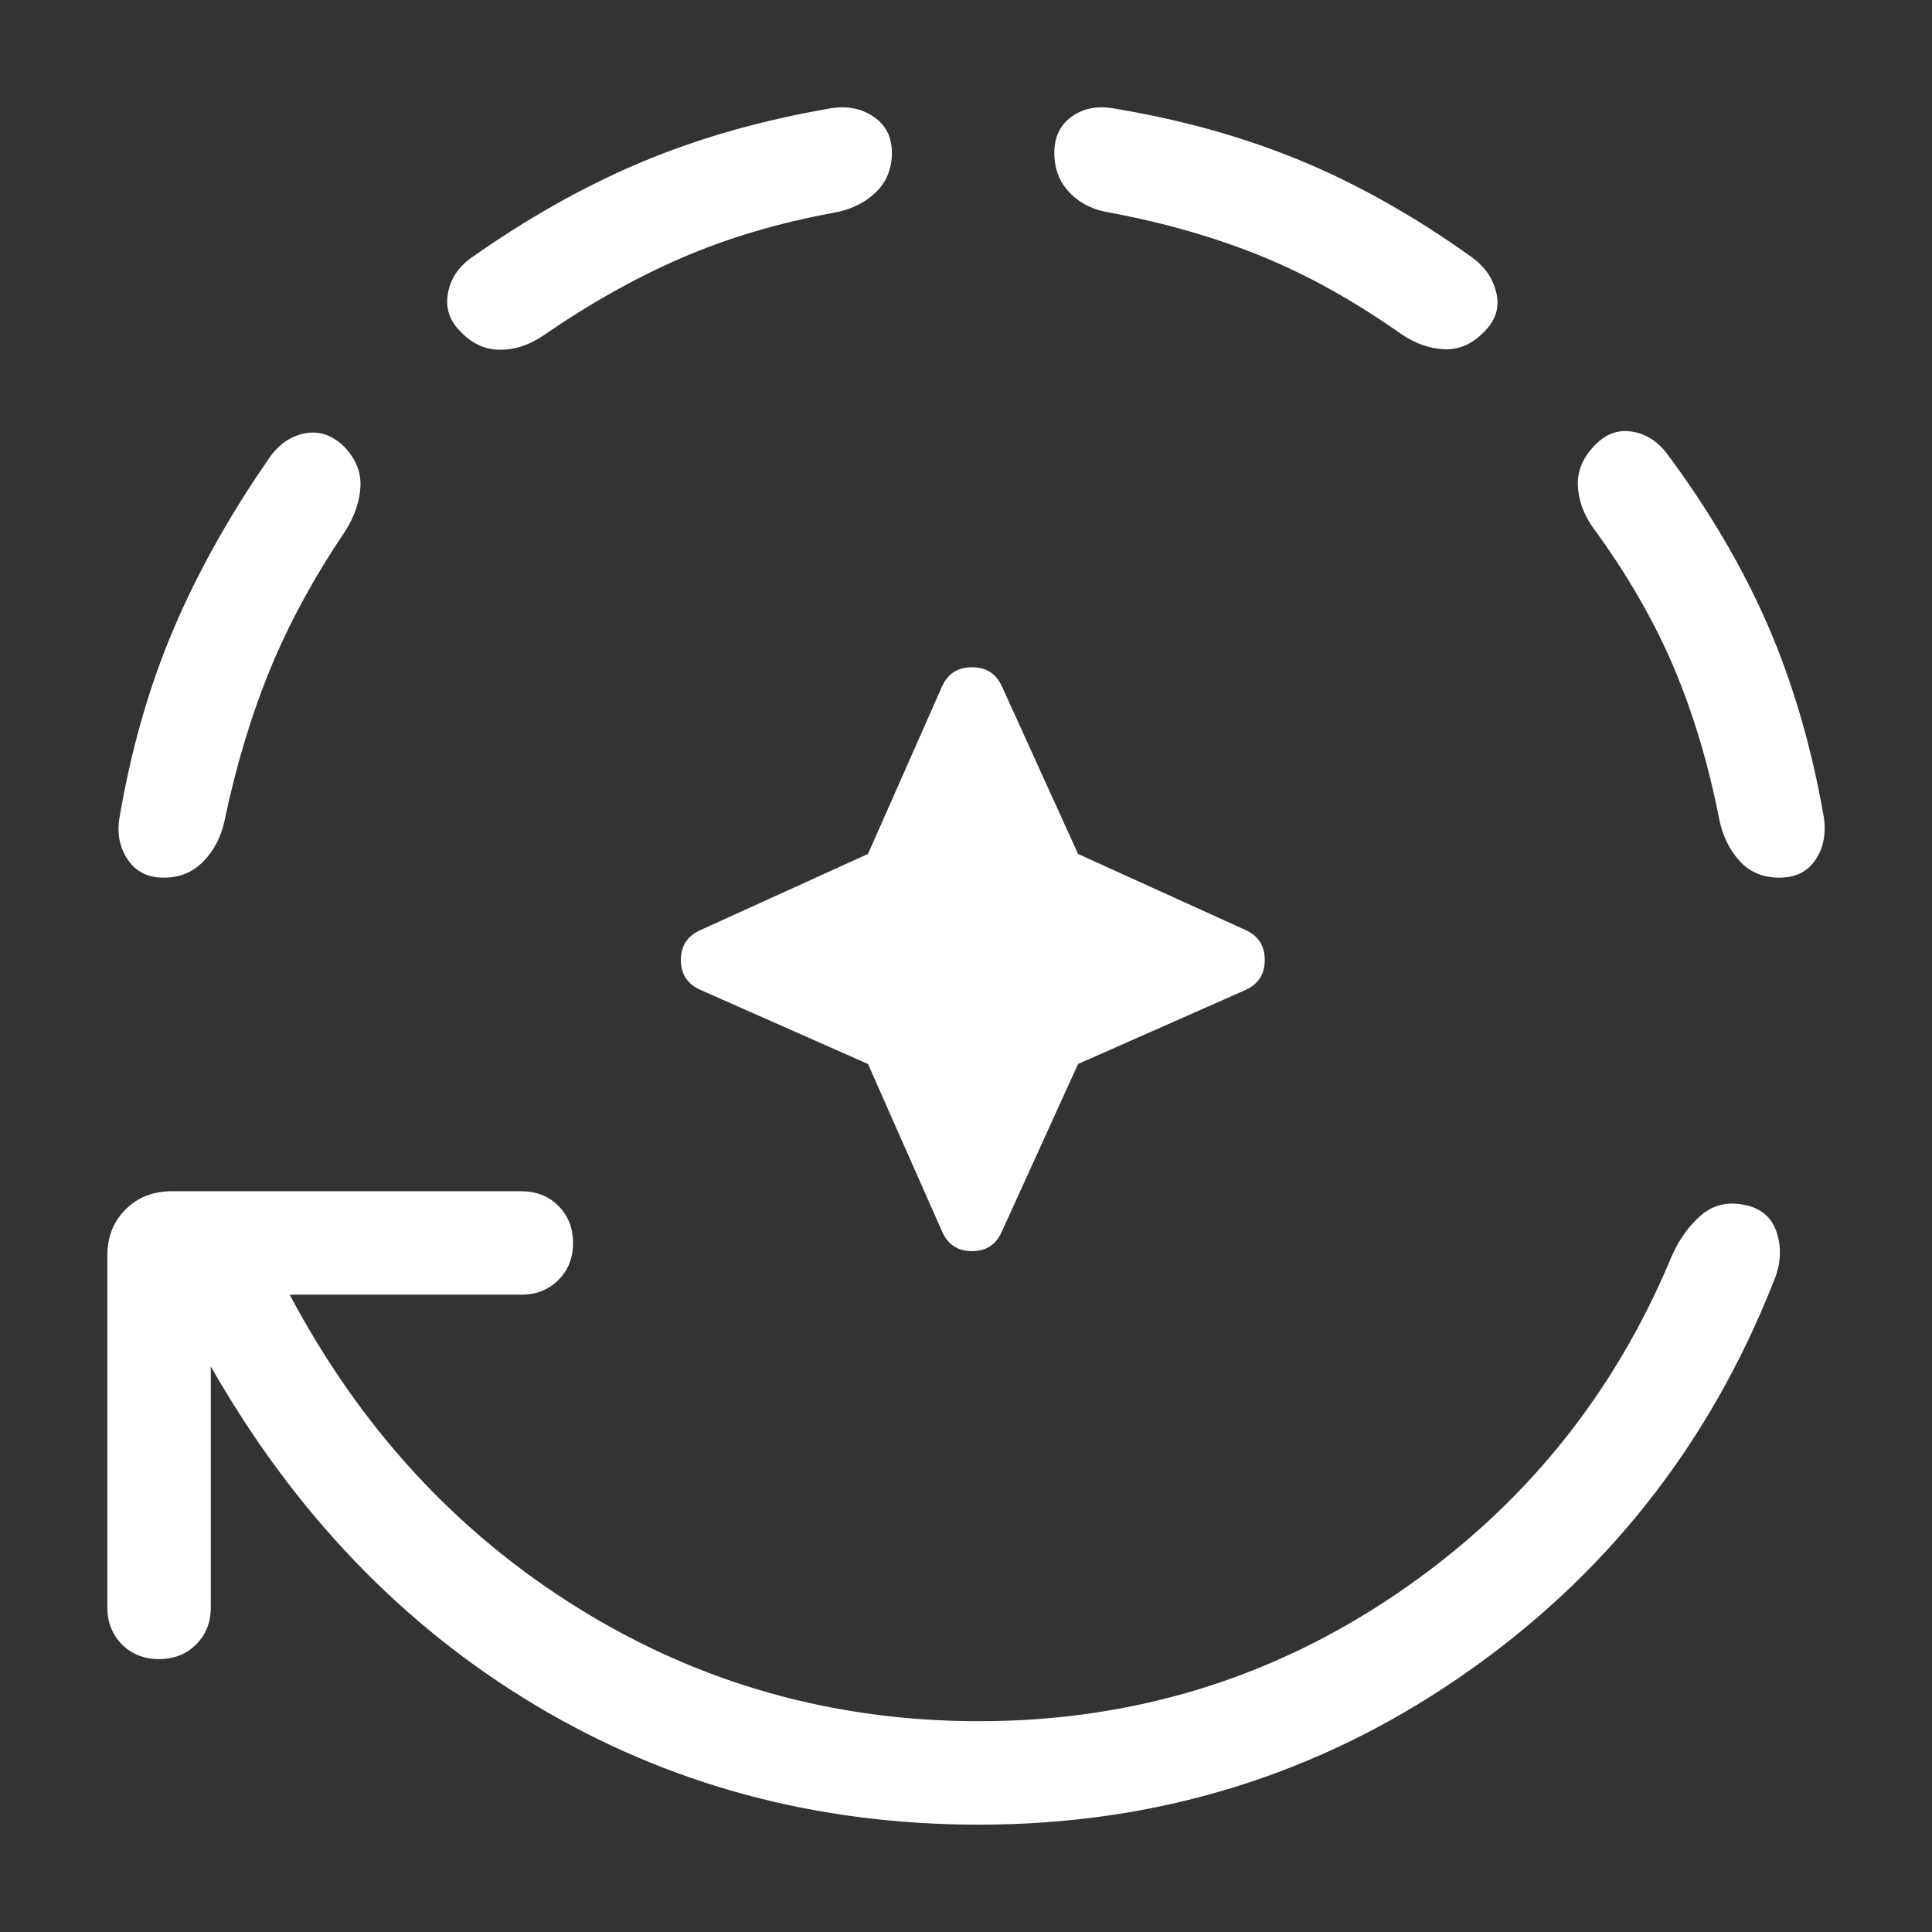 <svg width="36" height="36" viewBox="0 0 36 36" fill="none" xmlns="http://www.w3.org/2000/svg">
<rect x="0" y="0" width="36" height="36" fill="#333333" stroke="none"/>
<g id="Icons- DevOps">
<path id="Vector" d="M16.174 19.826L13.056 18.447C12.81 18.339 12.687 18.153 12.687 17.888C12.687 17.623 12.81 17.437 13.056 17.329L16.174 15.912L17.553 12.792C17.66 12.553 17.847 12.433 18.112 12.433C18.377 12.433 18.563 12.553 18.67 12.792L20.088 15.912L23.208 17.329C23.447 17.437 23.567 17.623 23.567 17.888C23.567 18.153 23.447 18.339 23.208 18.447L20.088 19.826L18.67 22.944C18.563 23.19 18.377 23.313 18.112 23.313C17.847 23.313 17.66 23.19 17.553 22.944L16.174 19.826ZM3.928 25.461V29.951C3.928 30.229 3.837 30.46 3.654 30.642C3.472 30.824 3.242 30.915 2.964 30.915C2.686 30.915 2.456 30.824 2.273 30.642C2.091 30.46 2 30.229 2 29.951V23.396C2 23.05 2.113 22.763 2.34 22.536C2.566 22.31 2.853 22.197 3.2 22.197H9.715C9.993 22.197 10.223 22.288 10.405 22.47C10.587 22.652 10.678 22.882 10.678 23.16C10.678 23.438 10.587 23.669 10.405 23.851C10.223 24.033 9.993 24.124 9.715 24.124H5.398C6.713 26.606 8.503 28.552 10.767 29.96C13.031 31.368 15.523 32.072 18.241 32.072C21.103 32.072 23.698 31.28 26.029 29.695C28.36 28.11 30.066 26.016 31.147 23.414C31.287 23.096 31.472 22.838 31.7 22.642C31.929 22.446 32.205 22.384 32.528 22.456C32.831 22.522 33.027 22.699 33.114 22.988C33.202 23.277 33.179 23.577 33.045 23.889C31.84 26.941 29.901 29.389 27.228 31.233C24.555 33.078 21.56 34 18.241 34C15.209 34 12.453 33.257 9.973 31.772C7.494 30.287 5.479 28.183 3.928 25.461ZM3.049 16.354C2.76 16.354 2.54 16.246 2.389 16.03C2.237 15.813 2.181 15.56 2.221 15.268C2.436 13.991 2.77 12.819 3.222 11.75C3.673 10.682 4.27 9.613 5.012 8.542C5.188 8.285 5.408 8.13 5.672 8.076C5.936 8.023 6.179 8.101 6.402 8.311C6.627 8.542 6.731 8.795 6.716 9.071C6.701 9.346 6.606 9.623 6.431 9.901C5.849 10.761 5.382 11.62 5.03 12.48C4.678 13.34 4.395 14.282 4.181 15.306C4.115 15.603 3.984 15.852 3.788 16.053C3.592 16.253 3.346 16.354 3.049 16.354ZM16.619 2.846C16.619 3.149 16.516 3.397 16.312 3.59C16.108 3.784 15.85 3.908 15.538 3.964C14.505 4.153 13.559 4.434 12.7 4.806C11.841 5.178 10.976 5.664 10.106 6.264C9.844 6.438 9.575 6.523 9.299 6.517C9.024 6.512 8.779 6.394 8.565 6.162C8.375 5.969 8.301 5.74 8.345 5.477C8.388 5.214 8.526 4.995 8.757 4.821C9.823 4.067 10.892 3.466 11.963 3.017C13.035 2.567 14.219 2.233 15.516 2.012C15.813 1.972 16.071 2.029 16.29 2.183C16.509 2.337 16.619 2.558 16.619 2.846ZM27.66 6.177C27.439 6.409 27.191 6.519 26.916 6.508C26.641 6.497 26.373 6.403 26.11 6.225C25.253 5.619 24.395 5.14 23.535 4.786C22.676 4.433 21.728 4.159 20.694 3.964C20.387 3.919 20.136 3.797 19.94 3.599C19.744 3.401 19.646 3.15 19.646 2.846C19.646 2.558 19.749 2.337 19.956 2.183C20.162 2.029 20.411 1.972 20.703 2.012C21.988 2.222 23.165 2.549 24.234 2.992C25.303 3.435 26.368 4.036 27.428 4.795C27.67 4.971 27.821 5.192 27.883 5.46C27.945 5.728 27.87 5.967 27.66 6.177ZM33.153 16.354C32.851 16.354 32.605 16.251 32.417 16.045C32.228 15.839 32.101 15.58 32.036 15.268C31.831 14.223 31.544 13.268 31.174 12.402C30.803 11.537 30.304 10.676 29.675 9.82C29.501 9.568 29.409 9.307 29.401 9.036C29.393 8.766 29.499 8.519 29.72 8.294C29.924 8.083 30.155 8 30.413 8.043C30.671 8.085 30.888 8.223 31.062 8.454C31.851 9.515 32.479 10.585 32.946 11.664C33.413 12.743 33.76 13.936 33.987 15.242C34.027 15.55 33.973 15.813 33.824 16.029C33.675 16.245 33.452 16.354 33.153 16.354Z" fill="white"/>
</g>
</svg>
